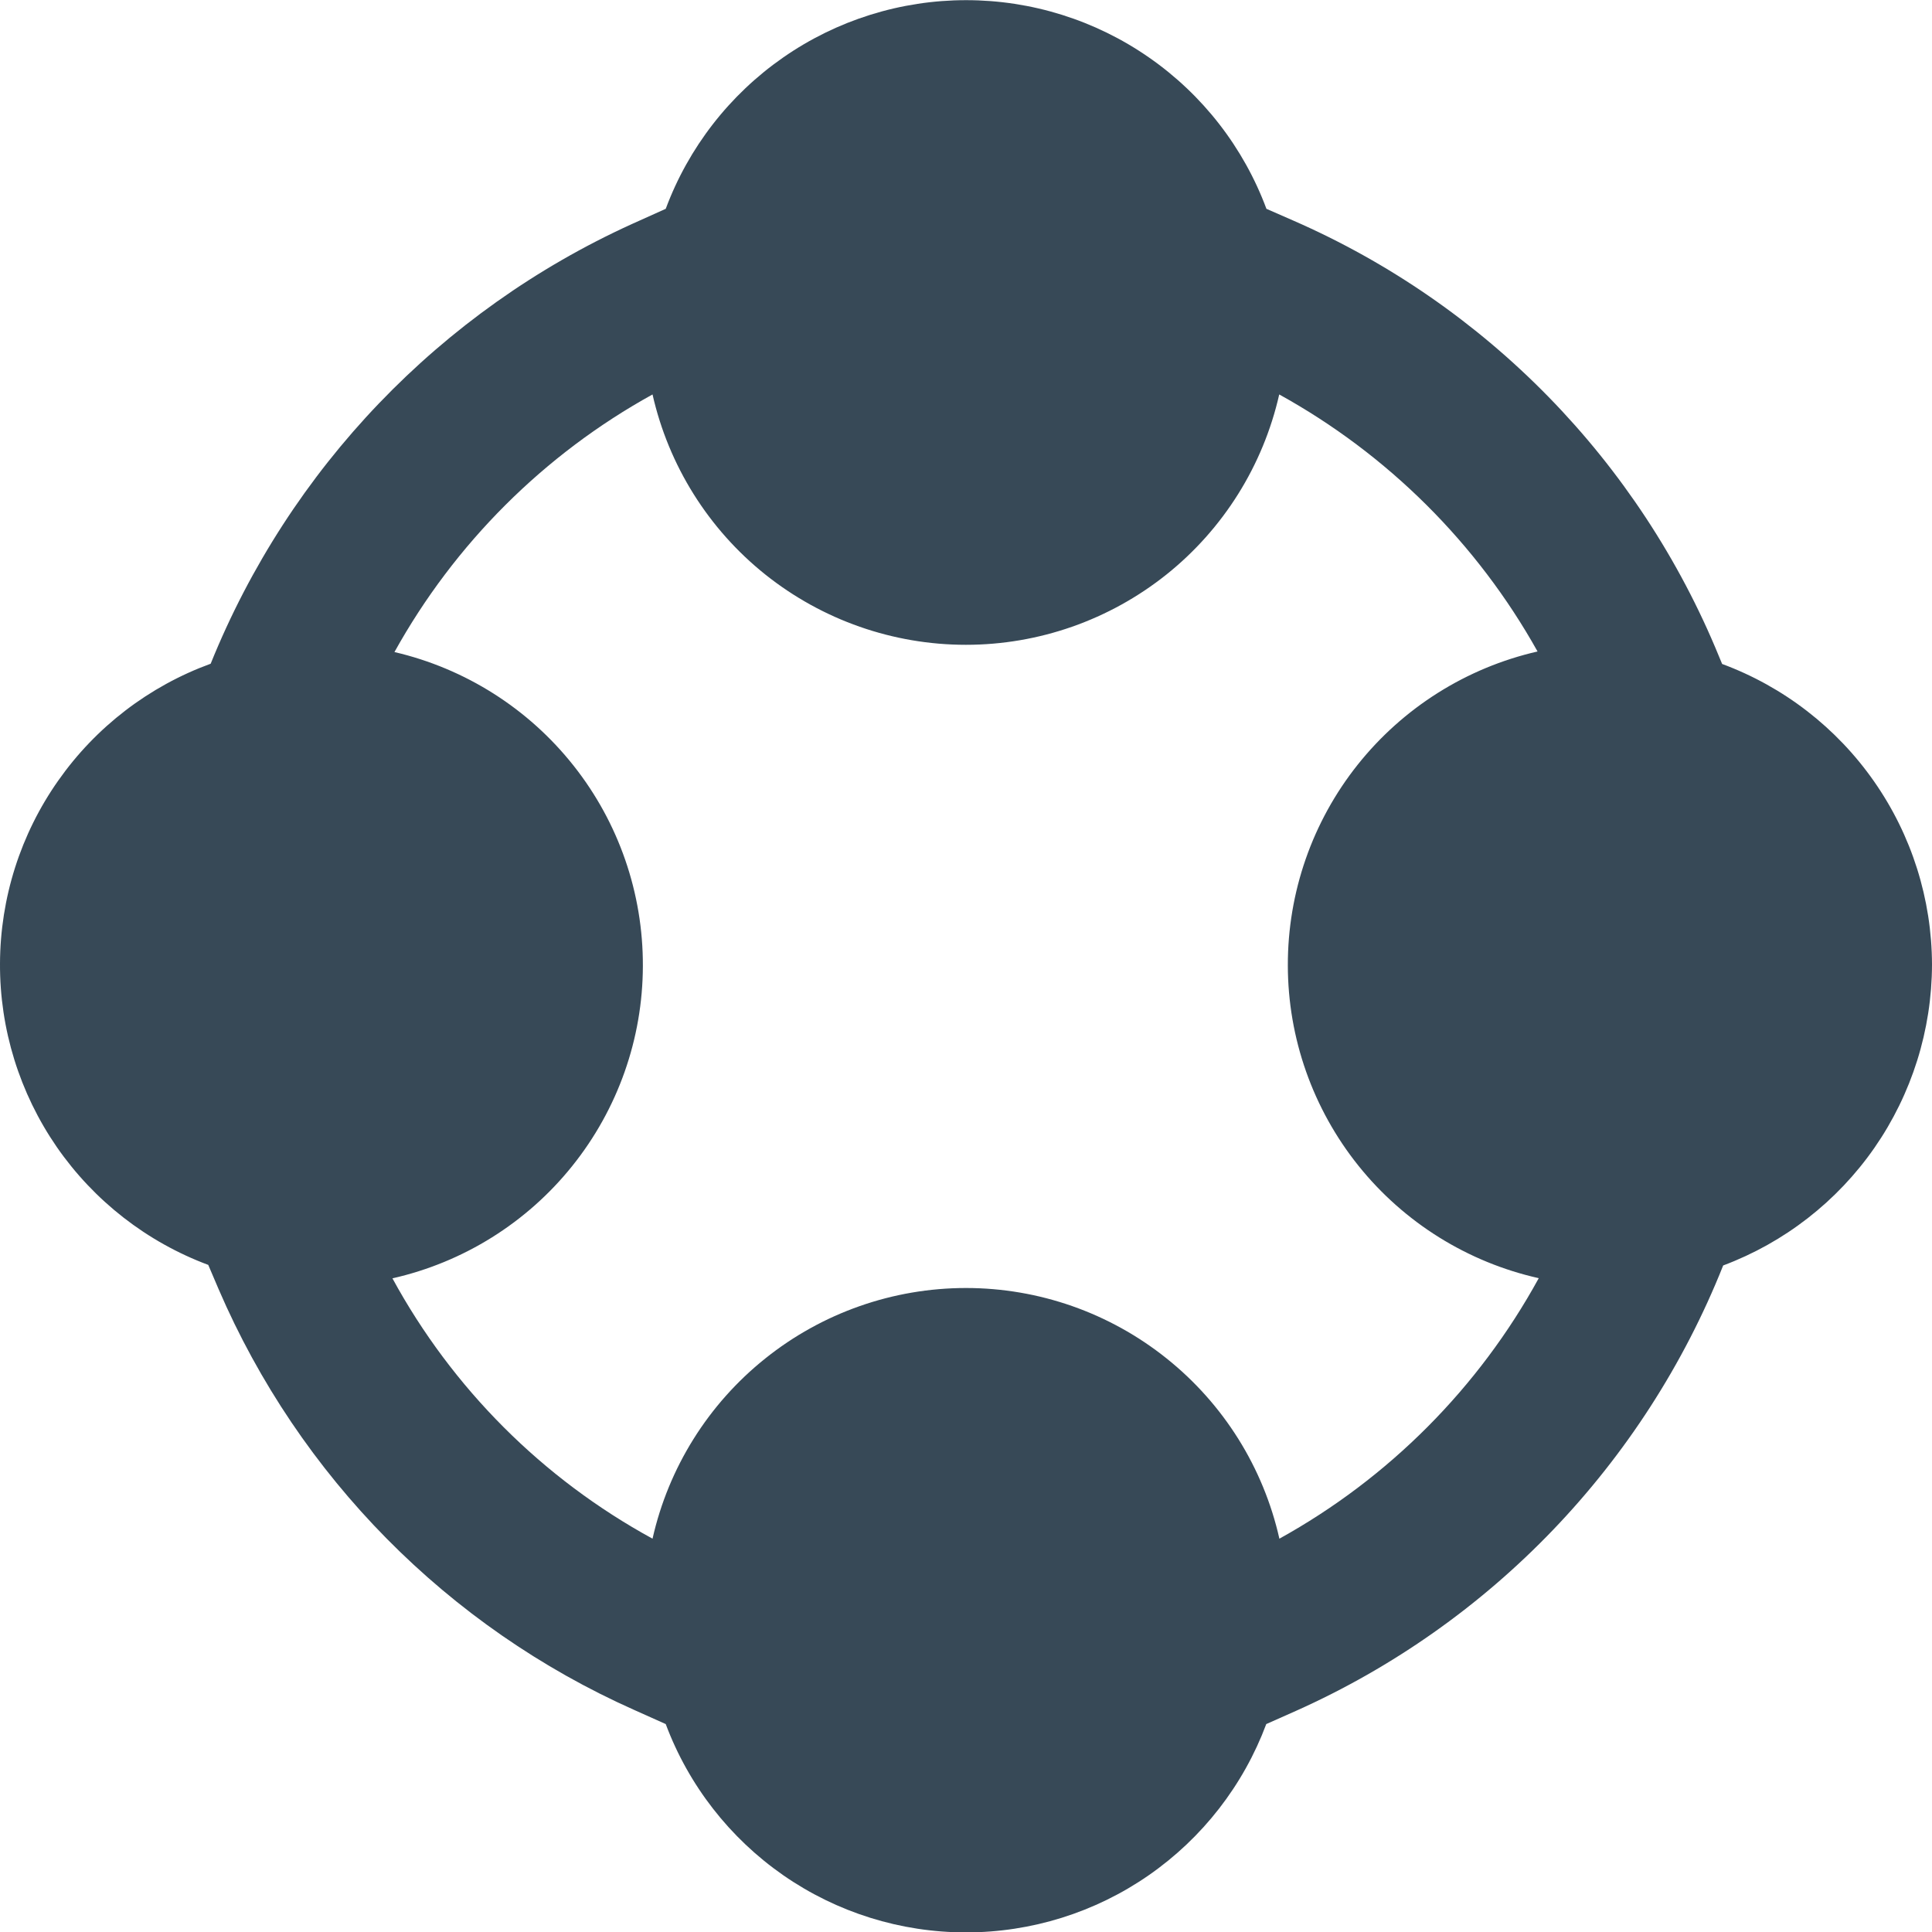 <svg width="24" height="24" viewBox="0 0 24 24" fill="none" xmlns="http://www.w3.org/2000/svg">
<g clip-path="url(#clip0_1178_19812)">
<path d="M24 11.983C23.998 11.169 23.747 10.375 23.281 9.708C22.815 9.04 22.157 8.531 21.393 8.248L21.355 8.157C20.363 5.731 18.464 3.787 16.061 2.738L15.732 2.594C15.449 1.833 14.94 1.177 14.273 0.714C13.606 0.25 12.813 0.002 12.001 0.002C11.189 0.002 10.396 0.25 9.729 0.714C9.063 1.177 8.553 1.833 8.27 2.594L7.852 2.782C5.471 3.864 3.596 5.82 2.617 8.245C1.852 8.524 1.192 9.03 0.724 9.696C0.255 10.362 0.003 11.155 -0 11.969C-0.004 12.783 0.243 13.578 0.705 14.248C1.168 14.917 1.825 15.429 2.587 15.713L2.715 16.013C3.718 18.342 5.561 20.209 7.877 21.241L8.27 21.417C8.554 22.177 9.064 22.832 9.73 23.295C10.397 23.758 11.189 24.005 12 24.005C12.811 24.005 13.603 23.758 14.27 23.295C14.937 22.832 15.446 22.177 15.73 21.417L16.097 21.254C18.52 20.171 20.424 18.186 21.406 15.72C22.167 15.435 22.823 14.924 23.286 14.257C23.749 13.589 23.998 12.796 24 11.983ZM15.893 19.114C15.694 18.23 15.2 17.441 14.492 16.875C13.785 16.309 12.906 16 12 16C11.093 16 10.214 16.309 9.507 16.875C8.799 17.441 8.305 18.23 8.106 19.114C6.741 18.369 5.619 17.247 4.875 15.88C5.756 15.681 6.544 15.189 7.109 14.484C7.674 13.78 7.984 12.904 7.986 12C7.989 11.097 7.686 10.219 7.125 9.511C6.564 8.802 5.78 8.305 4.9 8.1C5.647 6.754 6.758 5.644 8.106 4.9C8.306 5.783 8.8 6.572 9.507 7.137C10.215 7.702 11.093 8.01 11.999 8.01C12.904 8.01 13.782 7.702 14.49 7.137C15.197 6.572 15.691 5.783 15.891 4.9C17.238 5.644 18.35 6.75 19.1 8.093C18.217 8.295 17.43 8.791 16.866 9.499C16.302 10.207 15.996 11.087 15.998 11.992C15.999 12.897 16.309 13.775 16.875 14.481C17.442 15.188 18.232 15.68 19.115 15.878C18.369 17.24 17.252 18.362 15.893 19.114Z" fill="#374957"/>
</g>
<defs>
<clipPath id="clip0_1178_19812">
<rect width="24" height="24" fill="white"/>
</clipPath>
</defs>
</svg>
